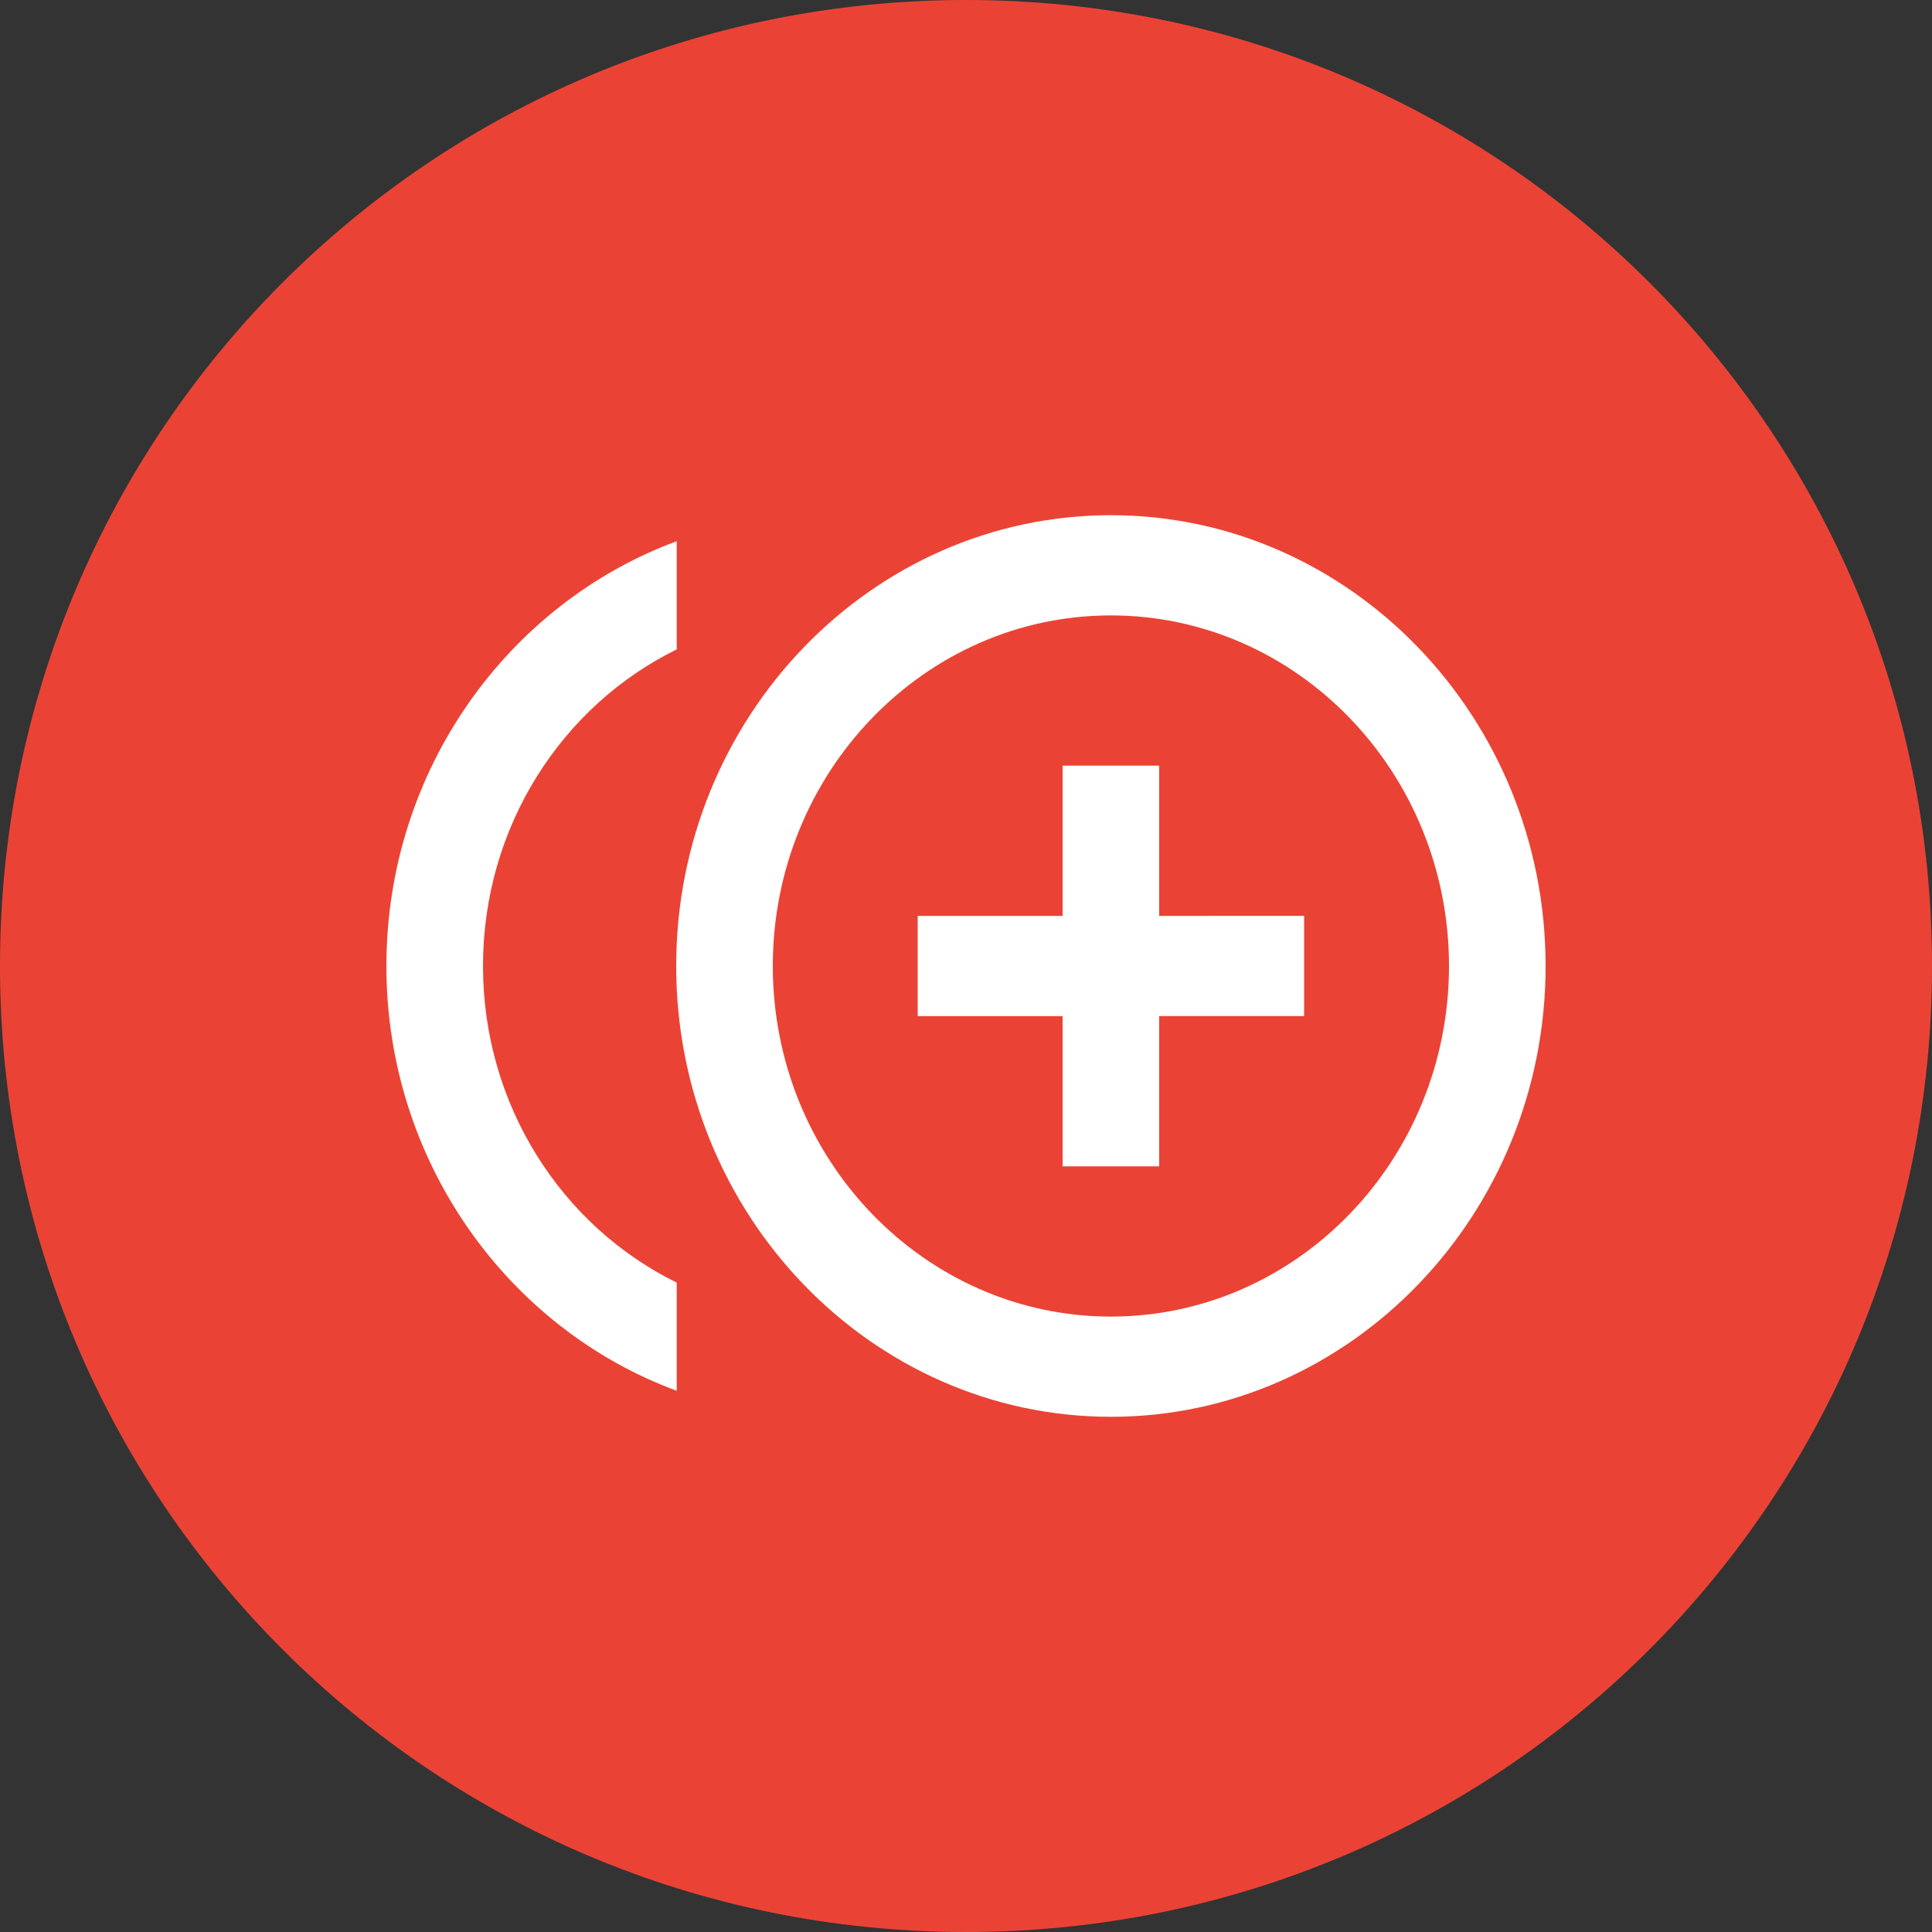 <svg width="30" height="30" xmlns="http://www.w3.org/2000/svg"><rect width="100%" height="100%" fill="#333333" stroke="none"/><g fill="none"><path d="M15 30c8.3 0 15-6.7 15-15S23.3 0 15 0 0 6.7 0 15s6.7 15 15 15" fill="#EA4335"/><path d="M18 11.889h-1.5v2.333h-2.25v1.556h2.25v2.333H18v-2.333h2.25v-1.556H18V11.89zM7.5 15c0-2.17 1.23-4.044 3.008-4.916v-1.68C7.89 9.37 6 11.96 6 15s1.89 5.631 4.508 6.596v-1.68C8.73 19.044 7.5 17.17 7.5 15zm9.75-7c-3.72 0-6.75 3.142-6.75 7s3.03 7 6.75 7S24 18.858 24 15s-3.03-7-6.75-7zm0 12.444C14.355 20.444 12 18.002 12 15s2.355-5.444 5.25-5.444S22.5 11.998 22.5 15s-2.355 5.444-5.25 5.444z" fill="#FFF"/></g></svg>